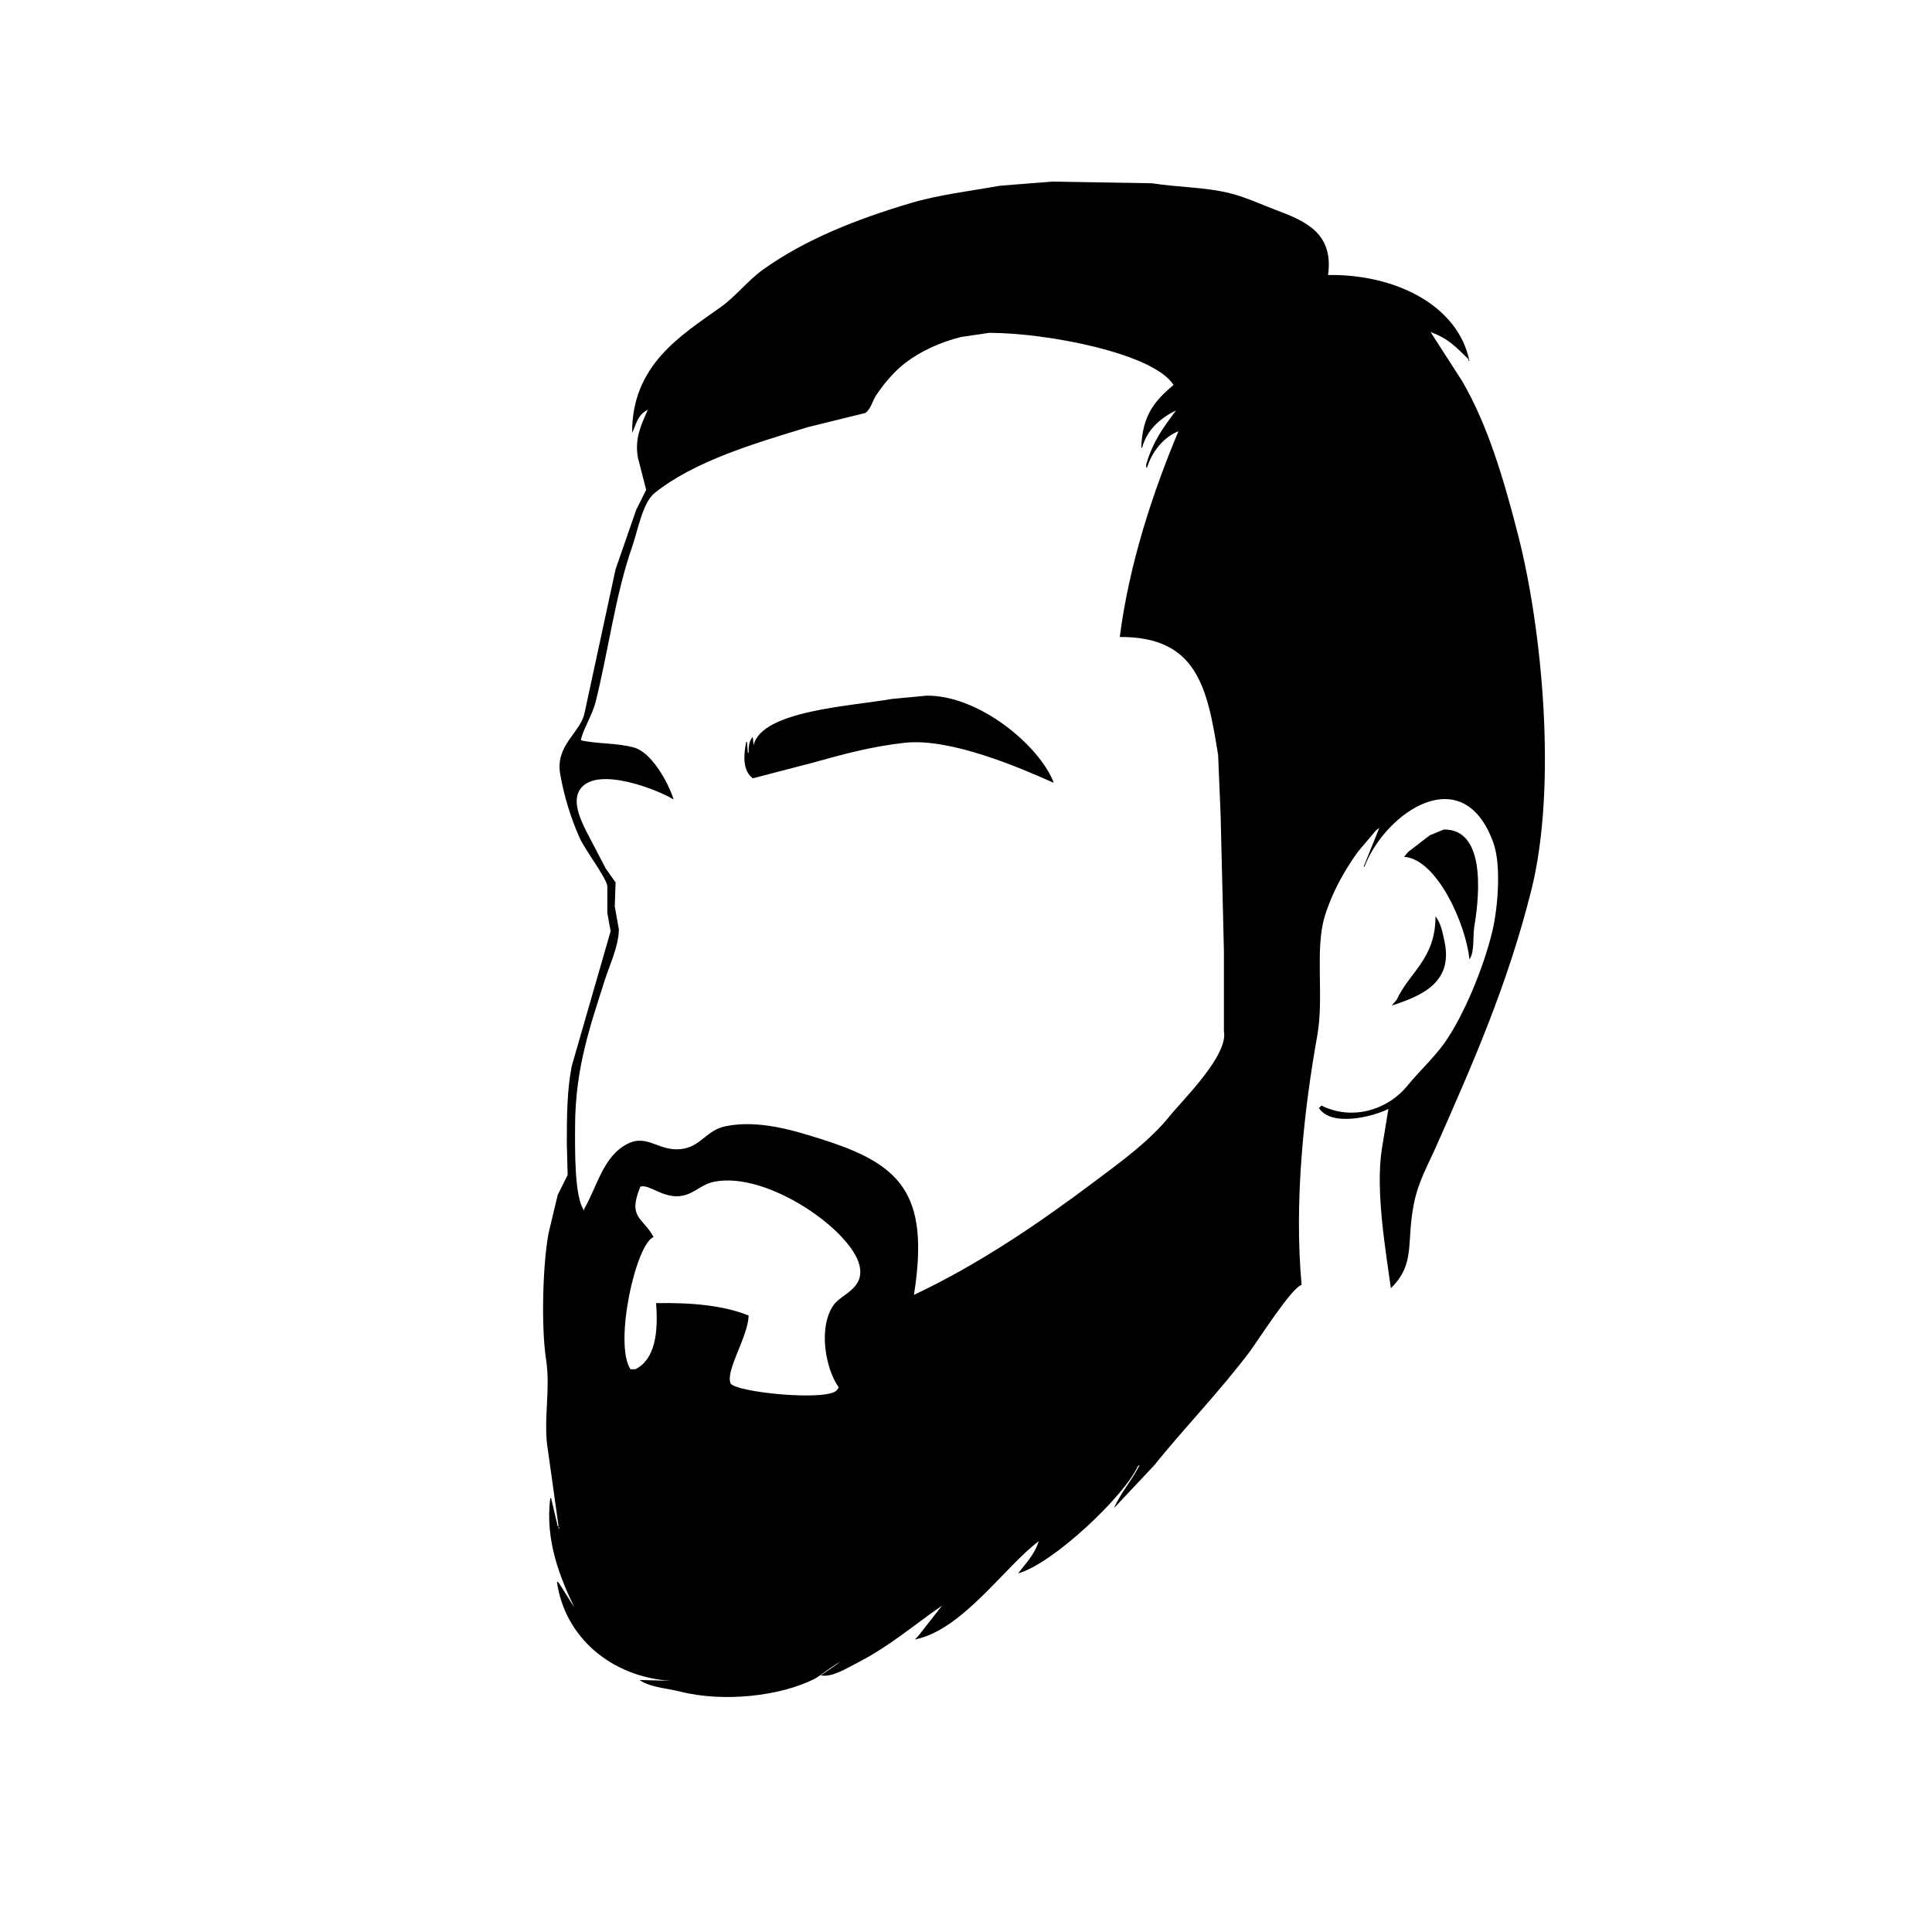 <?xml version="1.0" encoding="utf-8"?>
<!-- Generator: Adobe Illustrator 17.0.0, SVG Export Plug-In . SVG Version: 6.00 Build 0)  -->
<!DOCTYPE svg PUBLIC "-//W3C//DTD SVG 1.1//EN" "http://www.w3.org/Graphics/SVG/1.1/DTD/svg11.dtd">
<svg version="1.1" id="Shape_1_1_" xmlns="http://www.w3.org/2000/svg" xmlns:xlink="http://www.w3.org/1999/xlink" x="0px" y="0px"
	 width="3000px" height="3000px" viewBox="0 0 3000 3000" enable-background="new 0 0 3000 3000" xml:space="preserve">
<g id="Shape_1">
	<g>
		<path fill-rule="evenodd" clip-rule="evenodd" d="M2357.405,831.263c-21.932-85.567-46.914-171.119-87.275-239.982
			c-16.255-25.236-32.516-50.48-48.771-75.716c29.555,11.173,39.2,23.387,59.039,42.35c0,0.855,0,1.711,0,2.567
			c0.428,0,0.856,0,1.283,0c-17.053-84.615-112.263-134.996-219.469-133.466c9.205-66.233-37.178-84.469-82.141-101.383
			c-21.672-8.153-44.89-19.228-70.59-25.667c-37.757-9.459-79.508-8.939-120.644-15.4c-51.761-0.856-103.537-1.711-155.297-2.567
			c-26.95,2.139-53.907,4.278-80.857,6.417c-47.449,8.469-94.866,13.939-138.612,26.95c-85.537,25.44-163.62,56.627-228.454,102.666
			c-24.199,17.184-43.121,42.259-66.739,59.033c-62.147,44.137-137.789,89.999-137.329,195.066
			c7.867-17.048,8.356-27.307,24.386-35.933c-8.369,20.24-21.151,42.38-15.401,74.433c4.278,16.682,8.557,33.368,12.835,50.05
			c-5.133,10.266-10.268,20.534-15.401,30.8c-10.694,30.797-21.392,61.603-32.086,92.399
			c-16.255,75.281-32.516,150.584-48.771,225.865c-8.776,30.367-44.782,48.508-37.22,92.399
			c5.951,34.539,16.798,68.494,29.519,97.533c8.848,20.198,39.973,59.765,43.637,75.716c0,14.115,0,28.234,0,42.35
			c1.711,9.41,3.423,18.823,5.134,28.233c-20.105,69.72-40.217,139.462-60.322,209.182c-7.389,37.126-7.705,78.159-7.701,120.632
			c0.428,16.254,0.856,32.513,1.284,48.767c-5.133,10.266-10.268,20.534-15.401,30.8c-4.706,19.676-9.412,39.357-14.118,59.033
			c-9.122,47.518-11.921,145.816-3.85,197.632c6.969,44.745-4.829,95.677,2.567,138.599c5.561,39.779,11.124,79.57,16.685,119.349
			c-0.428,0-0.856,0-1.284,0c-3.422-14.543-6.845-29.09-10.268-43.633c-0.428,0-0.856,0-1.283,0
			c-8.605,66.795,16.286,125.331,37.22,169.399c-8.128-12.832-16.258-25.668-24.385-38.5c-0.856-0.428-1.711-0.856-2.567-1.283
			c12.084,86.948,85.371,148.341,177.116,153.999c-16.255-0.428-32.516-0.856-48.771-1.283
			c15.705,11.403,41.775,12.621,62.889,17.967c68.582,17.364,156.367,6.621,207.919-19.25c2.951-1.481,6.296-3.652,9.887-6.155
			c-0.302-0.086-0.608-0.162-0.903-0.262c0.426,0,0.852,0,1.278,0c9.347-6.544,20.365-15.31,30.808-20.533
			c-9.839,6.844-19.68,13.689-29.519,20.533c-0.43,0-0.859,0-1.289,0c-0.125,0.088-0.25,0.175-0.375,0.262
			c16.81,4.776,43.619-12.177,55.569-18.229c50.639-25.643,89.23-59.292,133.479-89.833c-12.405,15.826-24.815,31.657-37.22,47.483
			c-1.711,1.711-3.423,3.423-5.134,5.134c73.623-14.424,139.008-112.345,192.517-152.716c-6.943,21.633-20.091,34.171-32.086,50.05
			c53.611-14.682,165.184-119.925,186.1-166.833c0.856-0.428,1.711-0.856,2.567-1.283c-11.804,23.586-29.892,43.694-39.787,66.733
			c20.533-21.814,41.072-43.635,61.606-65.45c48.083-59.658,102.339-115.323,148.88-177.099
			c12.765-16.944,65.437-100.183,80.857-103.949c-11.963-130.001,3.745-272.488,24.385-387.565
			c10.653-59.396-4.139-133.62,11.551-184.799c11.482-37.453,30.593-71.201,51.338-100.099
			c9.411-11.121,18.825-22.246,28.236-33.366c1.711-1.283,3.423-2.567,5.134-3.85c-8.128,20.104-16.258,40.213-24.385,60.316
			c0.428,0,0.855,0,1.283,0c32.656-84.497,153.282-167.685,200.218-37.217c12.646,35.151,6.803,101.434-1.283,136.033
			c-13.107,56.08-44.549,132.341-74.44,174.532c-17.134,24.185-39.521,44.092-57.755,66.733
			c-27.948,34.702-82.449,55.909-133.479,30.8c-1.283,1.283-2.567,2.567-3.85,3.85c19.211,29.61,83.699,13.614,107.81,1.283
			c-3.422,20.959-6.845,41.924-10.268,62.883c-10.018,65.333,6.439,159.238,14.118,215.599
			c39.12-38.613,23.333-70.272,35.937-132.182c6.909-33.937,21.918-59.714,34.653-88.55
			c55.67-126.052,110.691-249.874,147.597-397.831C2418,1221.207,2394.917,977.62,2357.405,831.263z M867.322,2375.105
			c0-1.283,0-2.567,0-3.85c0.428,0,0.856,0,1.283,0C868.178,2372.538,867.75,2373.822,867.322,2375.105z M1294.71,2026.04
			c-24.965,34.852-12.73,99.816,7.701,128.333c-0.855,1.283-1.711,2.567-2.567,3.85c-12.873,18.271-157.717,4.063-165.565-10.267
			c-7.557-20.869,27.32-72.424,28.236-105.233c-39.246-15.74-88.035-20.177-143.746-19.25c3.587,45.51-1.424,87.235-32.086,102.666
			c-2.567,0-5.134,0-7.701,0c-26.11-39.822,8.346-194.747,35.937-205.332c-17.224-31.207-40.672-29.418-20.535-78.283
			c14.186-4.322,36.616,20.009,65.456,14.117c20.096-4.106,28.881-17.754,50.054-21.817
			c81.989-15.731,211.317,75.215,224.603,129.616C1343.4,2000.893,1306.729,2009.261,1294.71,2026.04z M1817.074,1732.158
			c-32.847,40.709-77.326,72.363-119.361,103.95c-85.003,63.874-178.116,127.24-278.508,174.532
			c25.185-160.035-22.505-203.881-146.313-242.549c-37.679-11.768-94.282-30.011-146.313-19.25
			c-28.939,5.985-36.919,29.12-64.172,34.65c-37.015,7.511-55.843-23.372-87.274-7.7c-38.513,19.203-46.684,64.347-68.023,101.383
			c0,0.855,0,1.711,0,2.567c-15.408-20.364-14.275-94.975-14.118-132.183c0.381-90.36,24.147-156.166,46.204-225.865
			c7.328-23.156,21.089-51.127,21.818-78.283c-2.139-11.977-4.278-23.957-6.417-35.933c0.428-12.404,0.856-24.812,1.283-37.217
			c-5.133-7.271-10.268-14.545-15.401-21.816c-10.266-19.676-20.536-39.357-30.803-59.033c-8.822-18.061-22.323-47.062-7.701-65.45
			c27.394-34.448,120.496,3.036,142.463,16.683c0.428,0,0.856,0,1.283,0c-8.338-26.244-33.795-71.646-60.322-79.566
			c-25.523-7.621-59.864-5.881-83.424-11.55c2.414-15.256,17.699-38.541,23.102-60.316c20.048-80.799,30.698-166.48,56.472-239.982
			c8.439-24.065,16.244-68.566,34.653-83.416c61.469-49.584,155.257-77.257,238.721-102.666
			c29.516-7.271,59.042-14.545,88.558-21.817c8.47-5.367,11.19-18.573,16.685-26.95c12.138-18.503,28.719-38.118,46.204-51.333
			c23.58-17.821,53.182-31.58,85.991-39.783c14.544-2.139,29.093-4.278,43.637-6.417c90.53-0.024,255.57,32.053,286.209,80.849
			c-28.688,24.491-48.449,46.349-50.054,97.533c0.428,0,0.856,0,1.283,0c7.481-27.695,28.437-46.376,52.621-57.75
			c-19.611,26.319-35.074,46.564-46.204,83.416c0,1.711,0,3.422,0,5.133c0.428,0,0.856,0,1.283,0
			c7.805-24.788,25.332-46.921,48.771-56.466c-38.5,91.751-76.275,203.749-91.125,319.548
			c120.59-0.739,136.161,79.509,152.73,183.516c1.283,30.797,2.567,61.603,3.85,92.399c1.711,70.576,3.423,141.173,5.134,211.749
			c0,41.49,0,82.993,0,124.483C1907.562,1638.673,1837.495,1706.849,1817.074,1732.158z M2289.382,1438.277
			c9.494-56.443,15.069-151.361-47.488-150.149c-7.272,2.994-14.547,5.989-21.819,8.983c-11.122,8.555-22.248,17.112-33.37,25.667
			c-2.139,2.566-4.278,5.134-6.417,7.7c51.405,3.296,96.515,106.427,101.393,159.132
			C2290.066,1478.538,2286.676,1454.364,2289.382,1438.277z M2161.038,1561.476c45.269-14.851,95.426-34.961,82.141-98.816
			c-3.26-15.671-5.873-29.299-14.118-39.783c-0.035,66.415-40.41,86.312-60.322,129.616
			C2166.172,1555.487,2163.604,1558.482,2161.038,1561.476z M1438.457,1080.229c-17.967,1.711-35.938,3.422-53.905,5.133
			c-61.794,11.094-202.096,17.849-214.336,71.866c-0.428-4.277-0.856-8.556-1.284-12.833c-5.178,5.196-6.803,13.586-6.417,24.383
			c-0.428,0-0.856,0-1.283,0c-0.428-5.56-0.856-11.123-1.284-16.683c-0.428,0-0.856,0-1.283,0
			c-4.352,21.689-5.343,44.735,10.267,56.466c31.228-8.127,62.464-16.256,93.692-24.383c45.849-12.739,89.27-24.91,142.463-30.8
			c71.134-7.877,180.823,39.661,229.737,61.6c0.428,0,0.856,0,1.283,0C1614.053,1157.703,1519.819,1079.048,1438.457,1080.229z"/>
	</g>
</g>
</svg>
